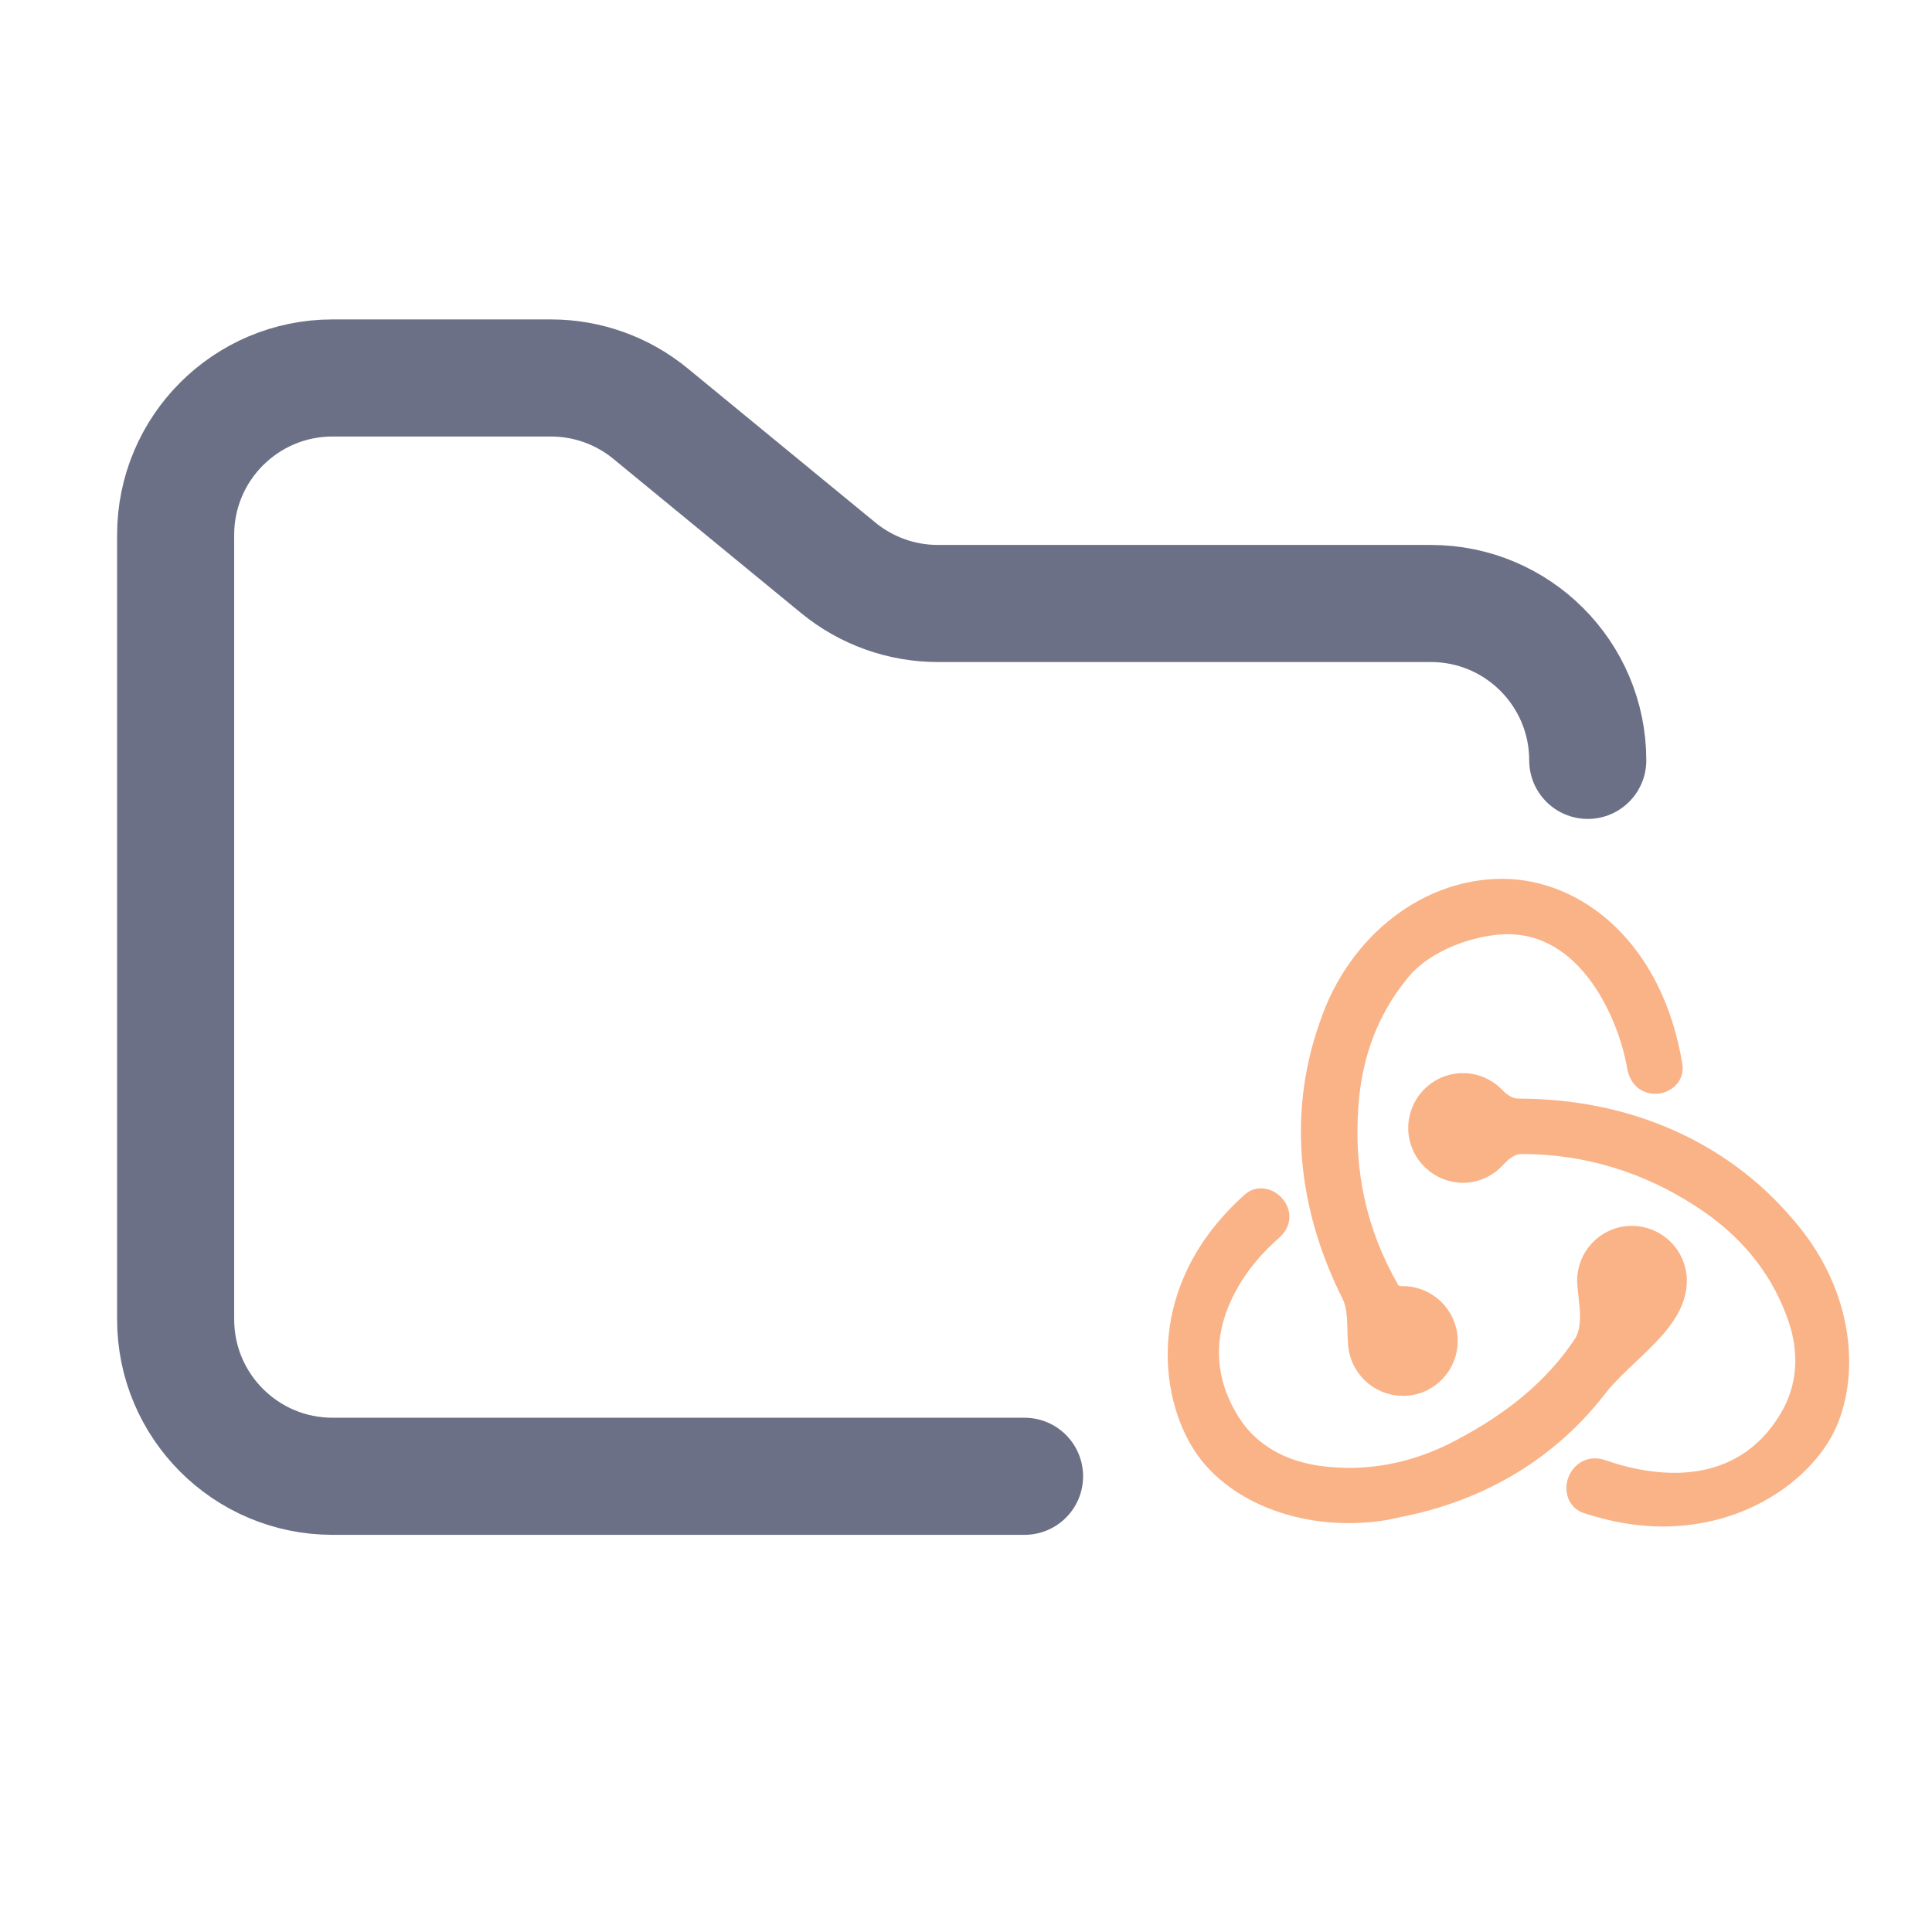 <svg width="33" height="33" viewBox="0 0 33 33" fill="none" xmlns="http://www.w3.org/2000/svg">
<path d="M27.321 23.726C27.786 23.124 28.712 22.606 28.687 21.847C28.672 21.412 28.31 21.064 27.875 21.064H27.846C27.397 21.079 27.049 21.456 27.064 21.905C27.087 22.26 27.193 22.661 26.993 22.956C26.51 23.672 25.839 24.233 24.918 24.717C24.15 25.123 23.353 25.268 22.556 25.166C21.904 25.079 21.396 24.789 21.077 24.311C20.614 23.601 20.57 22.832 20.961 22.064C21.181 21.625 21.502 21.278 21.763 21.052C21.87 20.96 21.925 20.835 21.887 20.698C21.821 20.462 21.53 20.332 21.348 20.495C19.69 21.973 19.919 23.814 20.512 24.717C20.99 25.442 21.962 25.891 23.034 25.891C23.324 25.891 23.614 25.862 23.904 25.789C25.334 25.51 26.498 24.791 27.321 23.726ZM30.513 20.89C29.412 19.6 27.788 18.89 25.933 18.89C25.791 18.89 25.666 18.804 25.568 18.701C25.421 18.549 25.214 18.455 24.991 18.455H24.962C24.513 18.47 24.165 18.846 24.179 19.296C24.194 19.731 24.556 20.078 24.991 20.078H25.02C25.246 20.068 25.45 19.963 25.591 19.805C25.696 19.687 25.833 19.586 25.991 19.586C27.093 19.586 28.136 19.904 29.078 20.528C29.803 21.006 30.325 21.629 30.614 22.383C30.861 22.992 30.846 23.586 30.586 24.093C30.18 24.862 29.499 25.282 28.6 25.282C28.142 25.282 27.701 25.173 27.394 25.063C27.262 25.016 27.13 25.024 27.022 25.114C26.815 25.287 26.832 25.638 27.088 25.724C27.529 25.87 27.97 25.949 28.397 25.949C29.788 25.949 30.817 25.181 31.209 24.412C31.629 23.572 31.6 22.122 30.513 20.89ZM23.15 22.934C23.165 23.369 23.527 23.717 23.962 23.717H23.991C24.44 23.702 24.788 23.325 24.773 22.876C24.759 22.441 24.396 22.093 23.962 22.093H23.933C23.874 22.093 23.808 22.069 23.779 22.019C23.223 21.058 22.993 20.015 23.078 18.89C23.136 18.02 23.425 17.267 23.933 16.643C24.353 16.107 25.165 15.846 25.715 15.832C27.104 15.805 27.771 17.366 27.918 18.234C27.943 18.381 28.027 18.502 28.171 18.544C28.401 18.61 28.652 18.437 28.613 18.2C28.285 16.18 26.946 15.136 25.658 15.136C24.353 15.136 23.15 16.078 22.672 17.469C22.065 19.158 22.371 20.787 23.042 22.125C23.163 22.366 23.126 22.666 23.15 22.934Z" fill="#FAB387" stroke="#FAB387" stroke-width="0.25"/>
<path d="M17.5 25.216H5.68C4.2 25.216 3 24.016 3 22.536V9.136C3 7.656 4.2 6.456 5.68 6.456H9.41C10.031 6.456 10.632 6.671 11.111 7.065L14.318 9.699C14.798 10.093 15.399 10.308 16.02 10.308H24.44C25.92 10.308 27.12 11.508 27.12 12.988" stroke="#6C7086" stroke-width="2" stroke-linecap="round"/>
</svg>

